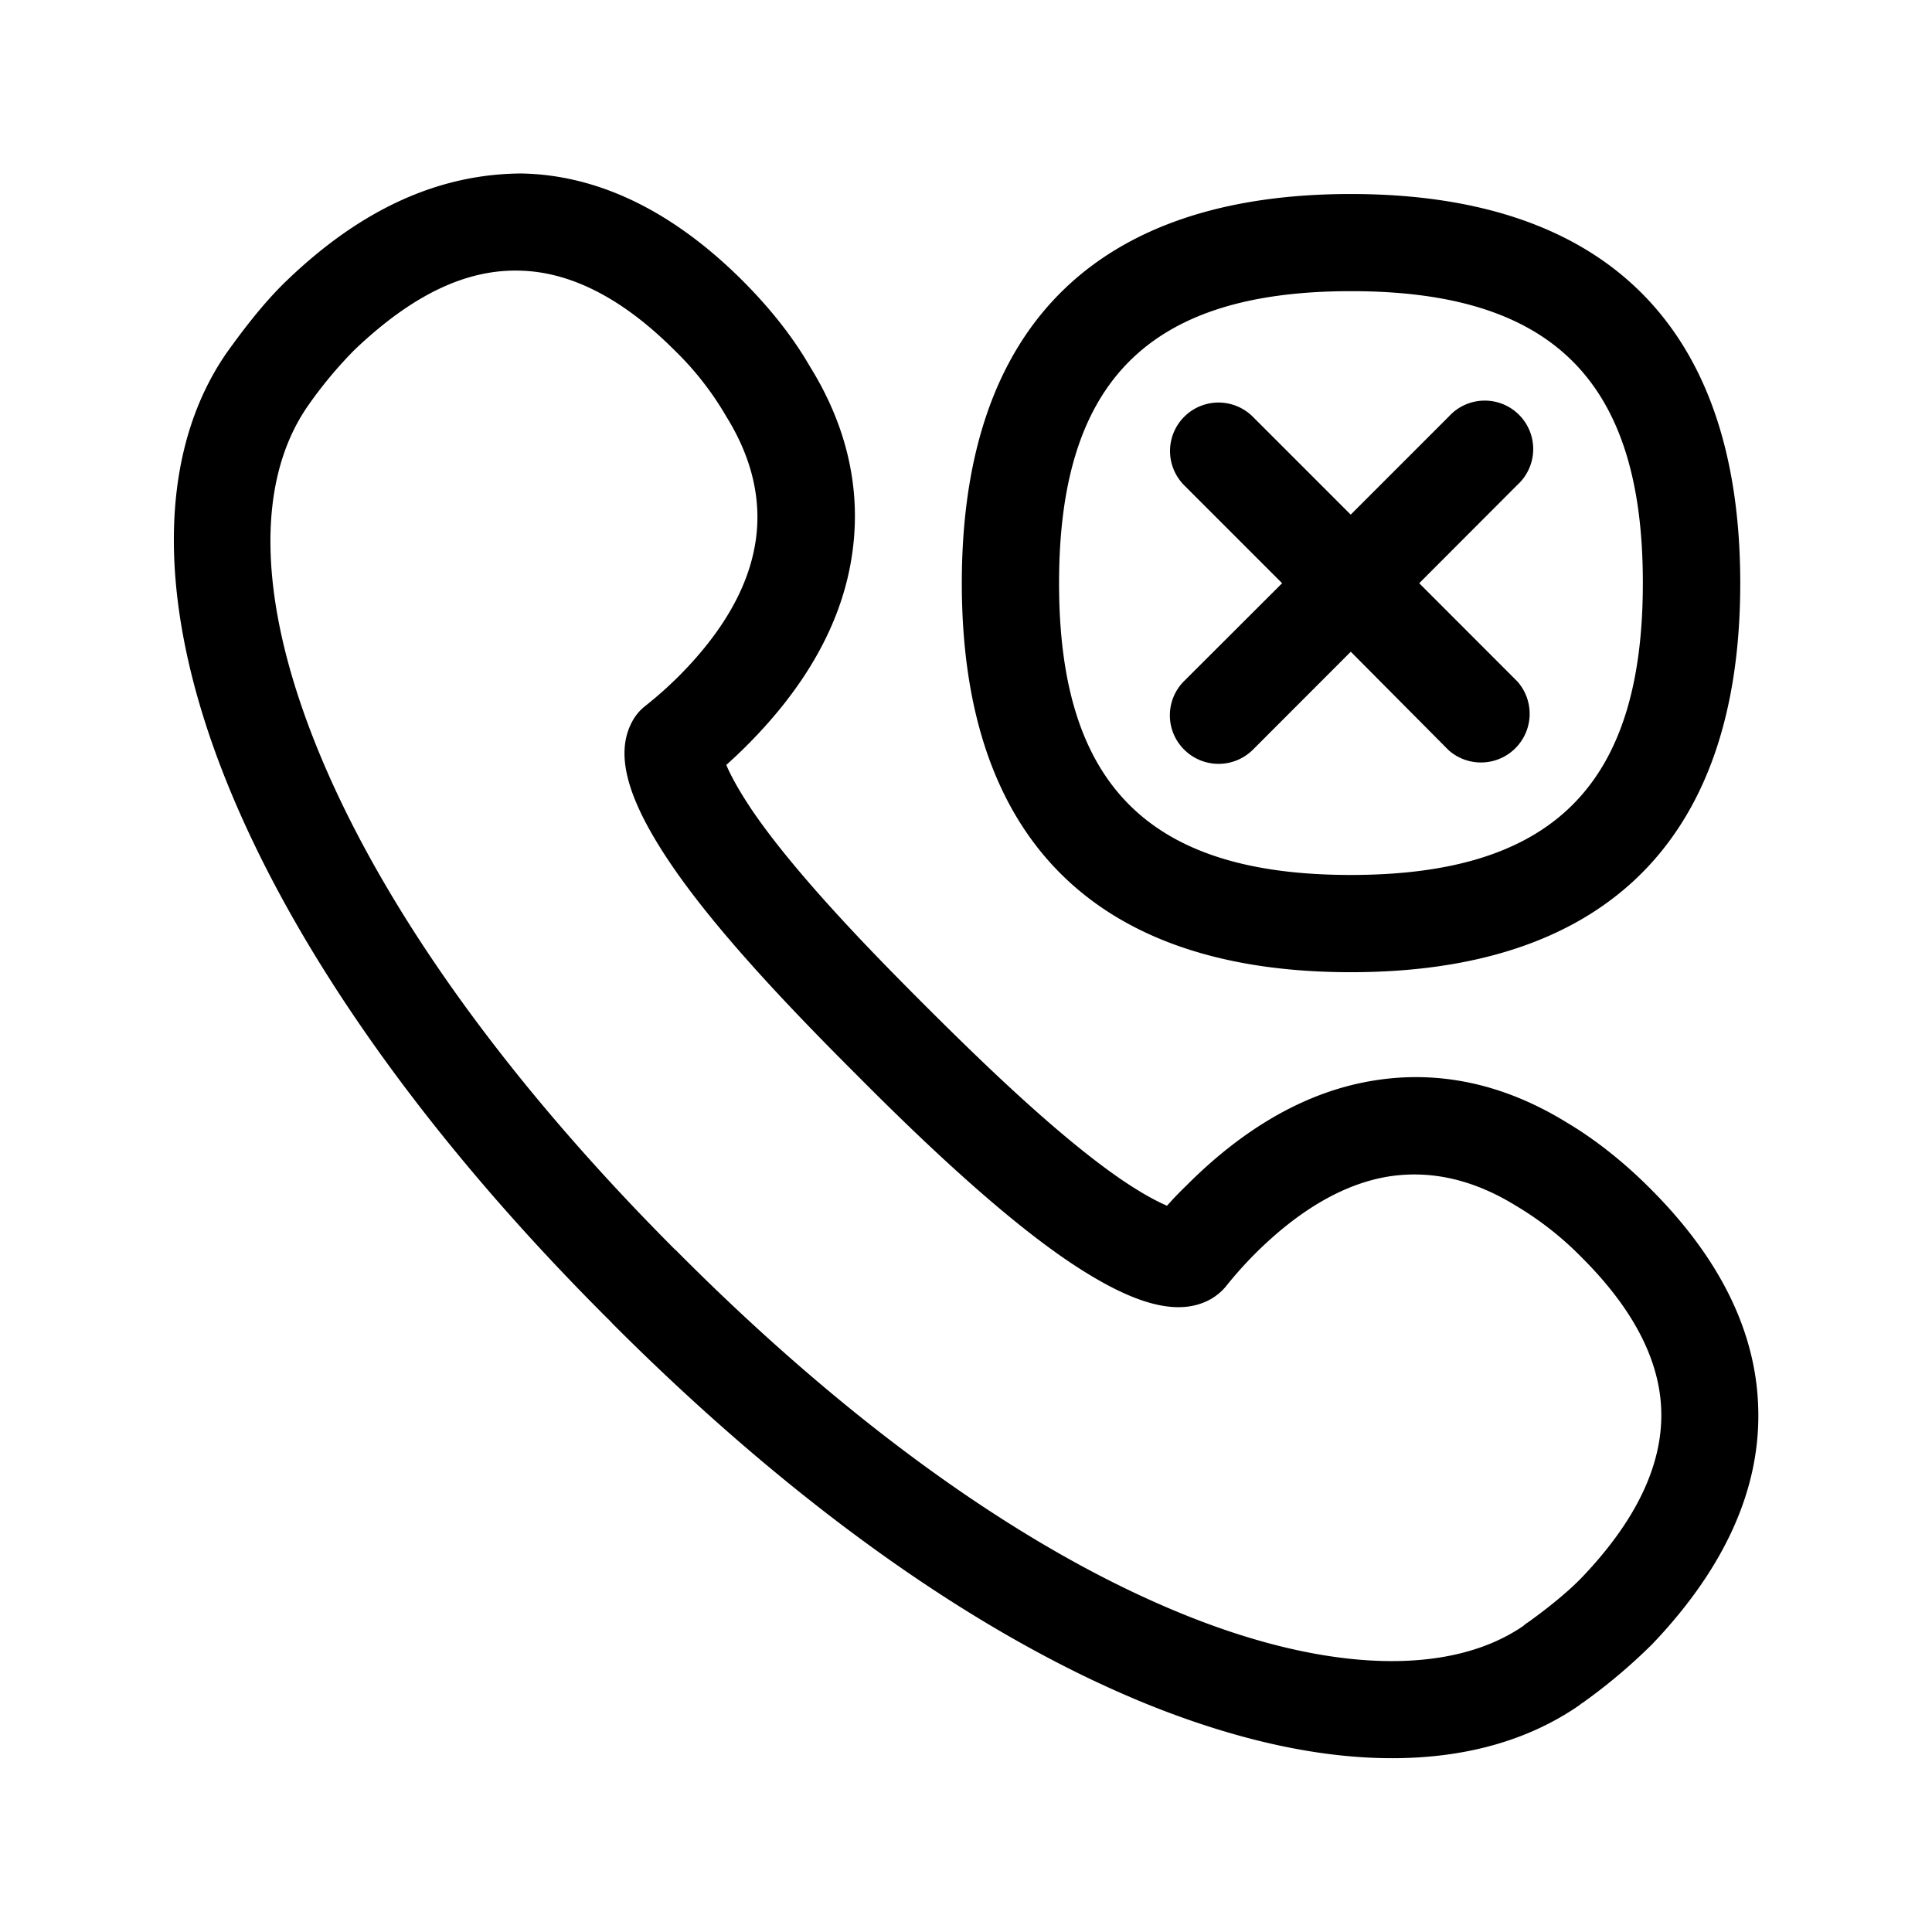 <svg xmlns="http://www.w3.org/2000/svg" width="24" height="24" fill="none"><path fill="#000" d="M20.506 14.771c.868.869 1.32 1.793 1.336 2.754.02.989-.426 1.966-1.32 2.902a7 7 0 0 1-.856.722l-.023.014-.005.005-.003.003-.006.004-.008.005-.006.006c-.63.434-1.412.655-2.322.655-.902 0-1.9-.218-2.975-.644-2.129-.849-4.442-2.487-6.697-4.742l-.062-.065-.011-.01-.006-.006c-2.252-2.25-3.89-4.566-4.74-6.695-.86-2.157-.856-4.037.01-5.291l.016-.023c.141-.195.428-.59.745-.89.936-.897 1.9-1.314 2.902-1.32.958.017 1.885.468 2.754 1.336.341.342.624.7.834 1.065.476.767.65 1.582.51 2.406-.134.8-.569 1.571-1.291 2.294q-.126.127-.26.246c.05.118.145.303.33.577.538.785 1.462 1.734 2.109 2.381l.079.079c.647.644 1.596 1.568 2.383 2.109.272.185.457.28.574.33.076-.086.152-.165.25-.26.72-.72 1.493-1.157 2.294-1.291.826-.14 1.641.036 2.423.518.344.204.703.485 1.042.826m-.855 4.824c.667-.698.998-1.387.986-2.048-.01-.636-.344-1.283-.983-1.921a4 4 0 0 0-.818-.645c-.537-.333-1.072-.45-1.6-.364-.548.093-1.1.415-1.643.955a5 5 0 0 0-.37.415.7.7 0 0 1-.177.148c-.409.233-.983.073-1.812-.493-.868-.596-1.874-1.568-2.552-2.249l-.078-.078c-.68-.681-1.656-1.684-2.25-2.552-.565-.826-.725-1.4-.495-1.81a.6.6 0 0 1 .148-.176c.171-.137.272-.227.418-.37.54-.54.862-1.092.955-1.644.09-.527-.031-1.062-.356-1.586a3.8 3.8 0 0 0-.65-.831c-.641-.64-1.288-.972-1.924-.984-.68-.017-1.35.32-2.048.986a5.3 5.3 0 0 0-.58.698c-.652.944-.61 2.42.096 4.19.787 1.972 2.33 4.143 4.459 6.278l.022.02.07.07c2.14 2.14 4.317 3.688 6.295 4.475 1.75.698 3.257.74 4.16.118a.3.3 0 0 1 .055-.042c.146-.104.457-.336.672-.56m-6.495-12.35c0 2.507 1.117 3.624 3.624 3.624 2.51 0 3.628-1.117 3.628-3.624.003-2.51-1.118-3.63-3.628-3.628-2.507 0-3.624 1.118-3.624 3.628m3.624 4.832c-3.053 0-4.832-1.541-4.832-4.832 0-3.294 1.78-4.835 4.832-4.835 3.054 0 4.838 1.543 4.838 4.835s-1.784 4.832-4.838 4.832M14.71 8.46a.6.6 0 0 0 0 .852.605.605 0 0 0 .855 0l1.215-1.216 1.216 1.224a.605.605 0 0 0 .854-.854l-1.22-1.221 1.22-1.222A.602.602 0 1 0 18 5.172l-1.221 1.221-1.216-1.216a.602.602 0 1 0-.852.852l1.216 1.216z"/></svg>